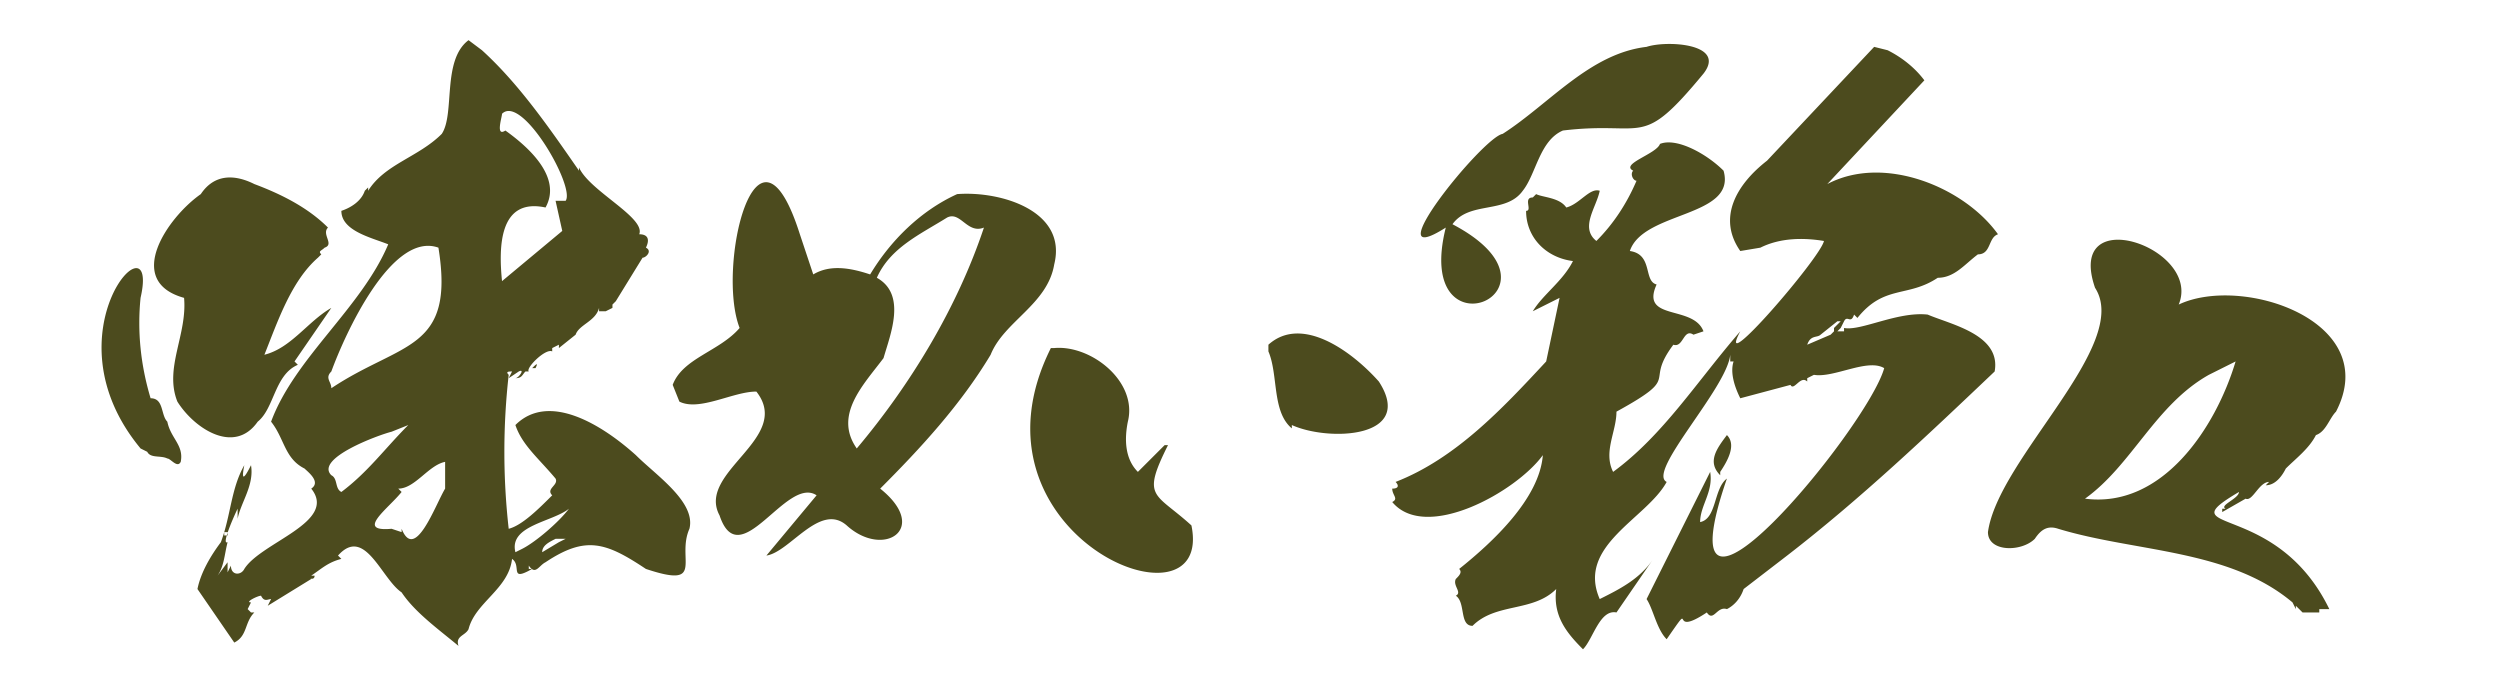 <svg xmlns="http://www.w3.org/2000/svg" xml:space="preserve" id="レイヤー_1" x="0" y="0" version="1.1" viewBox="0 0 747 206"><style>.st0{fill:#4c4b1e}</style><path d="M42 89c-1 10 0 20 3 30 4 0 3 5 5 7 1 5 5 7 4 12-1 2-3-1-4-1-2-1-5 0-6-2l-2-1c-29-35 6-71 0-45zm-8-6zm5-4h1-1zm37-24c8 3 16 7 22 13-2 2 2 5-1 6-1 1-2 1-1 2l-1 1c-8 7-12 19-16 29 8-2 13-10 20-14l-11 16 1 1c-7 3-7 13-12 17-7 10-19 2-24-6-4-10 3-20 2-31-18-5-5-24 5-31 4-6 10-6 16-3zm-29 64v-1 1zm2-32h1-1zm95-72c11 10 20 23 29 36v-1c3 7 20 15 18 20 3 0 3 2 2 4 2 1 0 3-1 3l-8 13-1 1v1-1 1l-2 1h-2v-1c-1 4-6 5-7 8l-5 4v-1l-2 1h1-1v1c-2-1-8 5-7 6h-1c-1 1-1 2-3 2 1 0 3-3 1-2l-3 2 1-2c-1 0-2 0-1 1a205 205 0 0 0 0 46c4-1 9-6 13-10-2-2 2-3 1-5-5-6-10-10-12-16 10-10 26 0 36 9 6 6 18 14 16 22-4 9 5 18-13 12-12-8-18-10-30-2-2 1-3 4-5 1v1h1c-7 4-3-1-6-3-1 9-11 13-13 21-1 2-4 2-3 5-6-5-13-10-17-16-6-4-11-20-19-11l1 1c-4 1-6 3-9 5h1c0 2-3 0-1 1l-13 8 1-2c-1 0-2 1-3-1-1 0-5 2-3 2l-1 2 1 1h1c-3 3-2 7-6 9l-11-16c1-5 4-10 7-14 3-8 3-16 7-23-1 5 0 4 2 0 1 6-3 11-4 16v-3c-1 2-5 11-3 10-1 4-1 7-3 10l3-4v3l1-2c0 3 3 3 4 1 5-8 28-14 20-24 3-2-1-5-2-6-6-3-6-9-10-14 7-19 27-34 35-53-5-2-14-4-14-10 3-1 6-3 7-6l1-1v1c5-8 15-10 22-17 4-6 0-22 8-28l4 3zM67 158zm1 2v-1h-1v1h1zm1 1zm1-3zm0-2v1-1zm4-18v1-1zm1 9zm0 1v1-1zm0-2v1-1zm0 0zm1 35zm2-1h1-1zm39-51c-4 1-23 8-18 13 2 1 1 4 3 5 8-6 13-13 20-20l-5 2zm14-55c-14-5-28 26-32 37-2 2 0 3 0 5 21-14 37-11 32-42zm2 64c-5 1-9 8-14 8l1 1c-4 5-14 12-3 11l3 1v-1c4 10 10-7 13-12v-8zm-16 20zm2-3v1-1zm1 2-1-1 1 1zm25-144h-1 1zm5 21c0 1-2 7 1 5 7 5 17 14 12 23-14-3-14 12-13 22l18-15-2-9h3c3-4-13-32-19-26zm1-14zm1 1 1 1-1-1zm18 131c-5 4-18 5-16 13l2-1c4-2 11-8 14-12zm-13-42zm2 0c1-1 2-2 1 0h-1zm2-77h-1 1zm1 74zm4 54c-2 1-4 2-4 4l5-3 2-1h-3zm-1-55h-1 2-1zm-1 1h1-1zm3-3zm0 1h-1zm2-1c1 0 1 0 0 0zm2-4-1 3 1-3zm-1-40v1-1zm1 44v-1 1zm0-2zm0-55h1-1zm1 1zm3 49v-1 1zm2-1h1-1zm1 0v-2 2zM239 70l4 12c5-3 11-2 17 0 6-10 15-19 26-24 13-1 33 5 29 21-2 12-15 17-19 27-9 15-21 28-33 40 15 12 1 21-10 11-8-7-17 8-24 9l15-18c-9-6-23 24-29 6-7-13 22-23 11-37-7 0-17 6-23 3l-2-5c3-8 14-10 20-17-7-18 5-69 18-28zm44-5c-8 5-17 9-21 18 9 5 4 17 2 24-6 8-15 17-8 27 16-19 30-42 38-66-5 2-7-5-11-3zM337 126c-1 5-1 11 3 15l8-8h1c-8 16-4 14 7 24 7 34-70 3-42-53h1c11-1 25 10 22 22zm75-12c11 17-15 18-26 13v1c-6-5-4-16-7-23v-2c10-9 25 2 33 11zM564 15c4 2 8 5 11 9l-29 31c17-9 41 1 51 15-3 1-2 6-6 6-4 3-7 7-12 7-9 6-16 2-24 12l-1-1c-1 3-2 0-3 2l-1 2-1 1h2v-1c5 1 16-5 25-4 7 3 22 6 20 17-20 19-40 38-62 55l-13 10c-1 3-3 5-5 6-3-1-4 4-6 1-12 8-3-5-12 8-3-3-4-9-6-12l19-38c1 6-3 10-3 15 5-1 4-10 8-13-21 61 42-15 47-33-5-3-15 3-21 2l-2 1v1c-2-2-4 3-5 1l-15 4c-2-4-3-8-2-11h-1v-2c-1 10-25 35-19 38-6 11-27 19-20 35 6-3 12-6 16-12l-11 16c-5-1-7 8-10 11-5-5-9-10-8-18-7 7-18 4-25 11-4 0-2-7-5-9 2-1-1-3 0-5 1-1 2-2 1-3 10-8 24-21 25-34-8 11-35 26-45 14 2-1 0-2 0-4 2 0 2-1 1-2 18-7 32-22 45-36l4-19-8 4c3-5 9-9 12-15-8-1-14-7-14-15 2 0-1-4 2-4l1-1c2 1 7 1 9 4 4-1 7-6 10-5-1 5-6 11-1 15 5-5 9-11 12-18-1 0-2-2-1-3-4-2 7-5 8-8 5-2 14 3 19 8 4 14-24 12-28 24 7 1 4 9 8 10-5 11 11 6 14 14l-3 1c-3-2-3 4-6 3-9 12 3 9-17 20 0 6-4 12-1 18 15-11 25-27 38-42-8 15 24-22 25-27-6-1-13-1-19 2l-6 1c-7-10-1-20 8-27l32-34 4 1zm-55 7c-19 23-17 14-42 17-7 3-8 13-12 18-5 7-16 3-21 10 38 20-12 41-2 1-22 14 11-27 17-28 14-9 26-24 43-26 6-2 24-1 17 8zm-76 46v-1 1zm74 118zm1-31v-2 2zm2 2-1-1 1 1zm4-16v1c-4-4-1-8 2-12 3 3 0 8-2 11zm18 26v1-1zm1 0h-1 1zm16-71-5 4c-1 1-3 0-4 3l7-3 1-1v-1l2-2h-1zm-4 55zm13-57c0-1 0-1 0 0zM698 123c-2 2-3 6-6 7-2 4-6 7-9 10-1 2-3 5-6 5l1-1c-3 0-5 6-7 5l-7 4v-1h1c-2-1 4-3 4-5-22 13 11 2 27 35h-3v1h-5l-2-2v1l-1-2c-19-16-47-15-70-22-3-1-5 0-7 3-4 4-14 4-14-2 3-22 43-56 32-73-9-26 32-12 25 5 19-9 61 5 47 32zm-38-11c-16 9-23 27-37 37 23 3 39-21 45-41l-8 4zm3 41zm6-4h1-1zm10-5 2-2-2 2z" class="st0"/></svg>